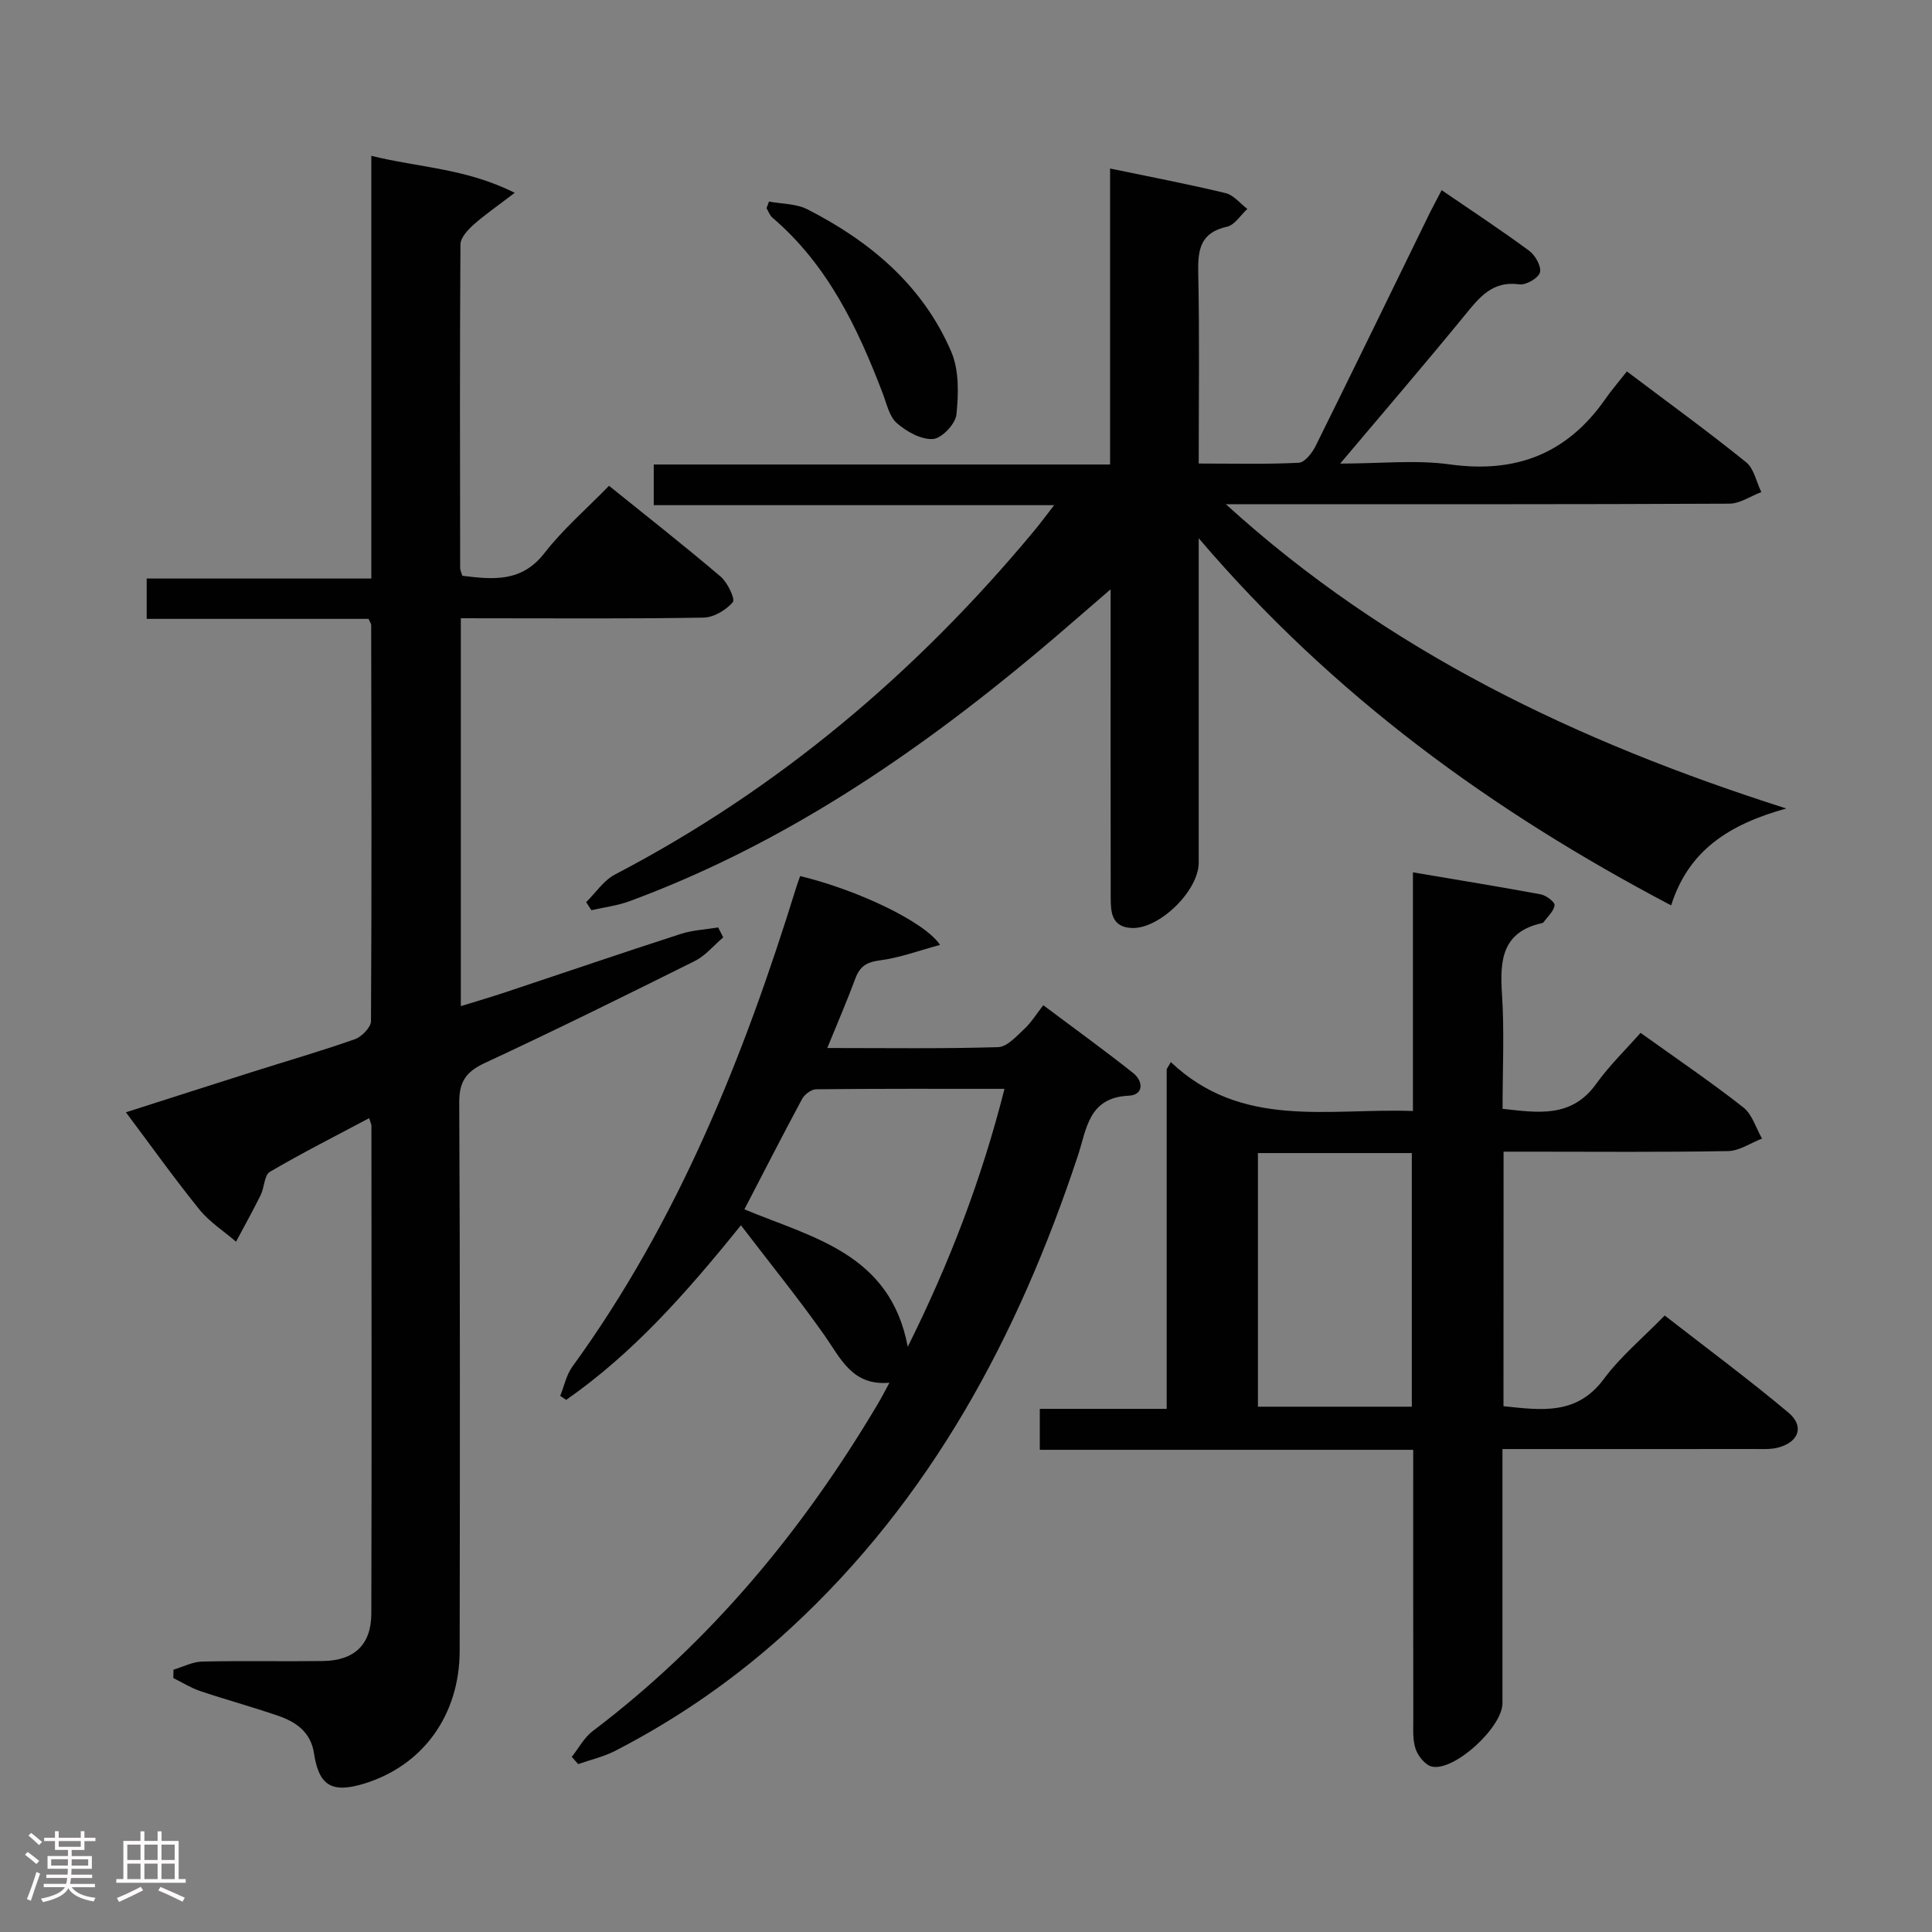 <svg enable-background="new 0 0 400 400" viewBox="0 0 400 400" xmlns="http://www.w3.org/2000/svg"><rect x="0" y="0" width="400" height="400" fill="#808080" stroke="none"/><path d="m5.17 384 .55-.58c.85.61 1.65 1.24 2.4 1.87l-.59.64c-.83-.73-1.62-1.38-2.36-1.93m1.22 9.53-.82-.34c.71-1.76 1.37-3.64 1.98-5.63.24.13.5.25.76.36-.6 1.67-1.24 3.54-1.92 5.61m-.5-13.5.57-.54c.56.44 1.31 1.06 2.26 1.87l-.64.64c-.68-.66-1.41-1.32-2.19-1.97m3.25.46h2.24v-1.36h.77v1.36h4.57v-1.36h.76v1.36h2.28v.69h-2.28v1.84h-2.64v1.26h4.18v2.64h-4.21c0 .45-.02.86-.05 1.21h4.32v.69h-4.38c-.04.34-.1.75-.19 1.22h5.15v.69h-4.82c.87 1.19 2.51 1.92 4.93 2.19-.17.31-.3.57-.37.76-2.77-.49-4.52-1.41-5.26-2.76-.56 1.26-2.3 2.23-5.24 2.9-.12-.24-.26-.48-.43-.72 2.73-.55 4.38-1.34 4.96-2.38h-4.38v-.69h4.65c.1-.38.17-.79.21-1.22h-4.32v-.69h4.4c.03-.34.05-.75.05-1.21h-4.2v-2.64h4.23v-1.26h-2.69v-1.84h-2.24zm1.46 4.46v1.29h3.45c.01-.4.02-.57.01-.53v-.32-.45h-3.46zm1.55-2.59h4.57v-1.19h-4.57zm6.11 2.59h-3.42v.77c-.02.19-.01.37-.02.53h3.44z" fill="#fcfafa"/><path d="m32.63 379.16h.82v1.98h3.54v7.89h1.46v.78h-14.37v-.78h1.46v-7.89h3.54v-1.98h.82v1.98h2.73zm-3.49 11.48.5.73c-1.61.82-3.28 1.63-5 2.41-.13-.27-.28-.55-.44-.82 1.75-.72 3.4-1.49 4.94-2.32m-2.78-5.55h2.73v-3.18h-2.73zm0 3.95h2.73v-3.2h-2.73zm3.54-3.95h2.73v-3.18h-2.73zm0 3.95h2.73v-3.2h-2.73zm7.89 4.68c-1.84-.92-3.51-1.7-5.02-2.32l.45-.73c1.89.8 3.57 1.55 5.04 2.23zm-1.62-11.81h-2.73v3.18h2.73zm-2.73 7.13h2.73v-3.2h-2.73z" fill="#fcfafa"/><g fill="#010102"><path d="m369.83 167.39c-11.8 3.27-20.22 8.63-23.84 20.06-36.95-19.45-69.85-43.23-97.81-76.01v6.68 60.49c0 5.8-8.15 13.79-13.89 13.52-4.26-.2-4.33-3.44-4.33-6.49-.03-18.66-.02-37.33-.02-56 0-2.14 0-4.28 0-7.63-5.57 4.79-10.36 9.01-15.25 13.1-25.54 21.35-52.84 39.83-84.31 51.46-2.53.94-5.29 1.27-7.94 1.88-.36-.56-.72-1.11-1.08-1.67 1.97-1.94 3.62-4.49 5.96-5.72 33.86-17.67 62.37-41.8 86.71-71.06 1.26-1.51 2.42-3.09 4.22-5.41-28.1 0-55.33 0-82.9 0 0-2.96 0-5.39 0-8.42h94.48c0-20.66 0-40.74 0-61.28 8.37 1.74 16.19 3.23 23.91 5.09 1.67.4 3.02 2.15 4.51 3.28-1.39 1.27-2.62 3.33-4.22 3.68-5.49 1.22-6.05 4.7-5.95 9.5.28 12.96.1 25.93.1 39.53 7.19 0 13.96.18 20.72-.16 1.23-.06 2.76-2.02 3.47-3.44 7.9-15.94 15.67-31.94 23.48-47.93.72-1.48 1.52-2.92 2.63-5.07 6.24 4.27 12.3 8.26 18.13 12.56 1.26.93 2.56 3.25 2.22 4.48-.33 1.18-2.89 2.65-4.26 2.46-5.62-.78-8.29 2.72-11.32 6.42-8.19 10.02-16.63 19.84-25.78 30.69 8.3 0 15.63-.81 22.72.17 13.67 1.9 24.26-2.21 32.15-13.5 1.33-1.91 2.87-3.68 4.49-5.75 8.86 6.68 16.93 12.54 24.67 18.79 1.65 1.33 2.14 4.09 3.16 6.19-2.21.84-4.42 2.39-6.63 2.4-33 .16-65.99.11-98.99.11-1.75 0-3.49 0-5.24 0 33.4 30.42 72.69 49.19 116.03 63z"/><path d="m95.41 128v80.31c3.34-1.03 6.31-1.9 9.25-2.88 12.09-4.02 24.16-8.15 36.28-12.07 2.47-.8 5.16-.91 7.75-1.34.35.68.7 1.36 1.05 2.05-1.95 1.65-3.66 3.78-5.88 4.89-14.43 7.2-28.9 14.33-43.52 21.14-3.86 1.8-5.29 3.86-5.26 8.2.19 37.83.14 75.65.09 113.48-.02 13.36-7.65 23.8-19.81 27.51-6.63 2.02-9.33.45-10.35-6.27-.67-4.45-3.75-6.53-7.49-7.81-5.33-1.83-10.78-3.31-16.12-5.11-1.92-.65-3.68-1.77-5.52-2.68.01-.58.02-1.15.04-1.73 1.98-.59 3.94-1.63 5.93-1.68 8.33-.19 16.66 0 24.99-.11 6.51-.09 10.02-3.36 10.04-9.83.09-33.66.03-67.32.02-100.98 0-.31-.18-.62-.47-1.59-6.95 3.7-13.88 7.2-20.56 11.12-1.16.68-1.12 3.22-1.89 4.78-1.61 3.27-3.4 6.46-5.11 9.68-2.54-2.19-5.47-4.06-7.55-6.62-5.12-6.33-9.86-12.97-15.25-20.17 8.97-2.87 17.52-5.62 26.08-8.33 7.12-2.26 14.3-4.33 21.34-6.81 1.42-.5 3.31-2.46 3.32-3.75.16-27.33.09-54.65.04-81.98 0-.29-.24-.58-.54-1.29-15.09 0-30.35 0-45.94 0 0-2.81 0-5.22 0-8.35h46.51c0-29.44 0-58.17 0-87.52 9.8 2.44 19.49 2.55 29.69 7.66-3.57 2.73-6.19 4.52-8.54 6.62-1.2 1.07-2.69 2.69-2.7 4.07-.15 22.33-.09 44.66-.06 66.99 0 .46.25.92.46 1.61 6.33.78 12.25 1.41 17-4.71 3.85-4.96 8.71-9.14 13.36-13.92 7.99 6.44 15.68 12.47 23.12 18.81 1.43 1.22 3.05 4.64 2.51 5.28-1.39 1.64-3.94 3.16-6.06 3.2-14.83.26-29.66.14-44.49.14-1.83-.01-3.62-.01-5.76-.01z"/><path d="m311.28 291.14c7.8.81 15.16 1.94 20.77-5.63 3.44-4.64 8.01-8.44 12.61-13.15 8.72 6.79 17.37 13.19 25.6 20.09 3.38 2.83 2.18 6.13-2.14 7.26-1.57.41-3.3.29-4.96.29-17.14.02-34.28.01-52.09.01v5.63c0 15.66.01 31.33 0 46.99 0 4.95-9.87 14.09-14.58 13.13-1.37-.28-2.92-2.19-3.41-3.68-.66-1.98-.46-4.28-.47-6.44-.03-16.5-.02-32.99-.02-49.49 0-1.81 0-3.62 0-5.98-25.95 0-51.49 0-77.31 0 0-2.97 0-5.38 0-8.48h26.27c0-23.89 0-47.11 0-70.34.29-.48.57-.97.86-1.45 14.72 13.93 32.51 9.5 50.12 10.12 0-16.38 0-32.46 0-49.41 9.31 1.58 17.91 2.97 26.48 4.56 1.12.21 2.93 1.6 2.85 2.24-.16 1.25-1.43 2.35-2.26 3.5-.09.12-.28.2-.43.23-8.22 1.86-8.66 7.73-8.2 14.7.51 7.78.12 15.62.12 23.73 7.35.8 14.28 1.96 19.39-5.18 2.69-3.76 6.07-7.02 9.18-10.55 7.86 5.63 14.75 10.3 21.28 15.44 1.84 1.45 2.61 4.26 3.87 6.45-2.34.9-4.66 2.54-7.01 2.59-13.66.25-27.33.12-40.99.12-1.78 0-3.56 0-5.51 0-.02 17.94-.02 35.21-.02 52.7zm-18.98-52.41c-10.96 0-21.38 0-31.86 0v52.51h31.86c0-17.57 0-34.81 0-52.51z"/><path d="m216 208.12c6.75 5.06 12.8 9.42 18.63 14.06 2.13 1.69 2.15 4.53-.92 4.67-8.39.38-8.71 6.89-10.57 12.5-12.32 37.15-30.29 70.88-59.47 97.77-10.94 10.09-23.05 18.54-36.27 25.36-2.4 1.24-5.12 1.85-7.69 2.76-.44-.5-.89-1-1.33-1.5 1.43-1.8 2.56-4 4.34-5.34 24.38-18.46 43.45-41.51 58.98-67.66.76-1.27 1.43-2.59 2.45-4.46-7.74.69-10.09-5.05-13.49-9.87-5.31-7.54-11.13-14.71-17.26-22.73-11.44 14.2-22.47 26.6-36.18 36.15-.41-.28-.82-.55-1.23-.83.81-2.02 1.26-4.31 2.5-6.03 21.88-30.13 35.49-64.09 46.39-99.34.24-.76.52-1.51.78-2.25 11.73 2.83 25.72 9.39 28.97 14.25-4.41 1.19-8.39 2.68-12.5 3.21-2.74.36-4.12 1.26-5.04 3.75-1.72 4.64-3.69 9.18-5.81 14.39 12.19 0 23.78.17 35.37-.18 1.87-.06 3.82-2.28 5.45-3.79 1.42-1.33 2.49-3.09 3.9-4.89zm-61.88 42.26c14.14 5.89 30.2 9.14 33.82 28.46 8.64-17.35 15.28-34.65 20.03-53.41-13.43 0-26.2-.05-38.98.09-1.01.01-2.42 1.06-2.93 2.02-4 7.43-7.84 14.95-11.94 22.84z"/><path d="m159.21 41.73c2.66.5 5.62.42 7.94 1.6 13.03 6.65 23.92 15.79 29.8 29.5 1.64 3.82 1.51 8.71 1.07 12.99-.2 1.95-3.05 4.96-4.86 5.07-2.46.16-5.47-1.53-7.48-3.29-1.58-1.38-2.11-4.05-2.94-6.21-5.2-13.61-11.41-26.58-22.8-36.31-.57-.48-.84-1.31-1.24-1.98.17-.45.34-.91.51-1.37z"/></g></svg>